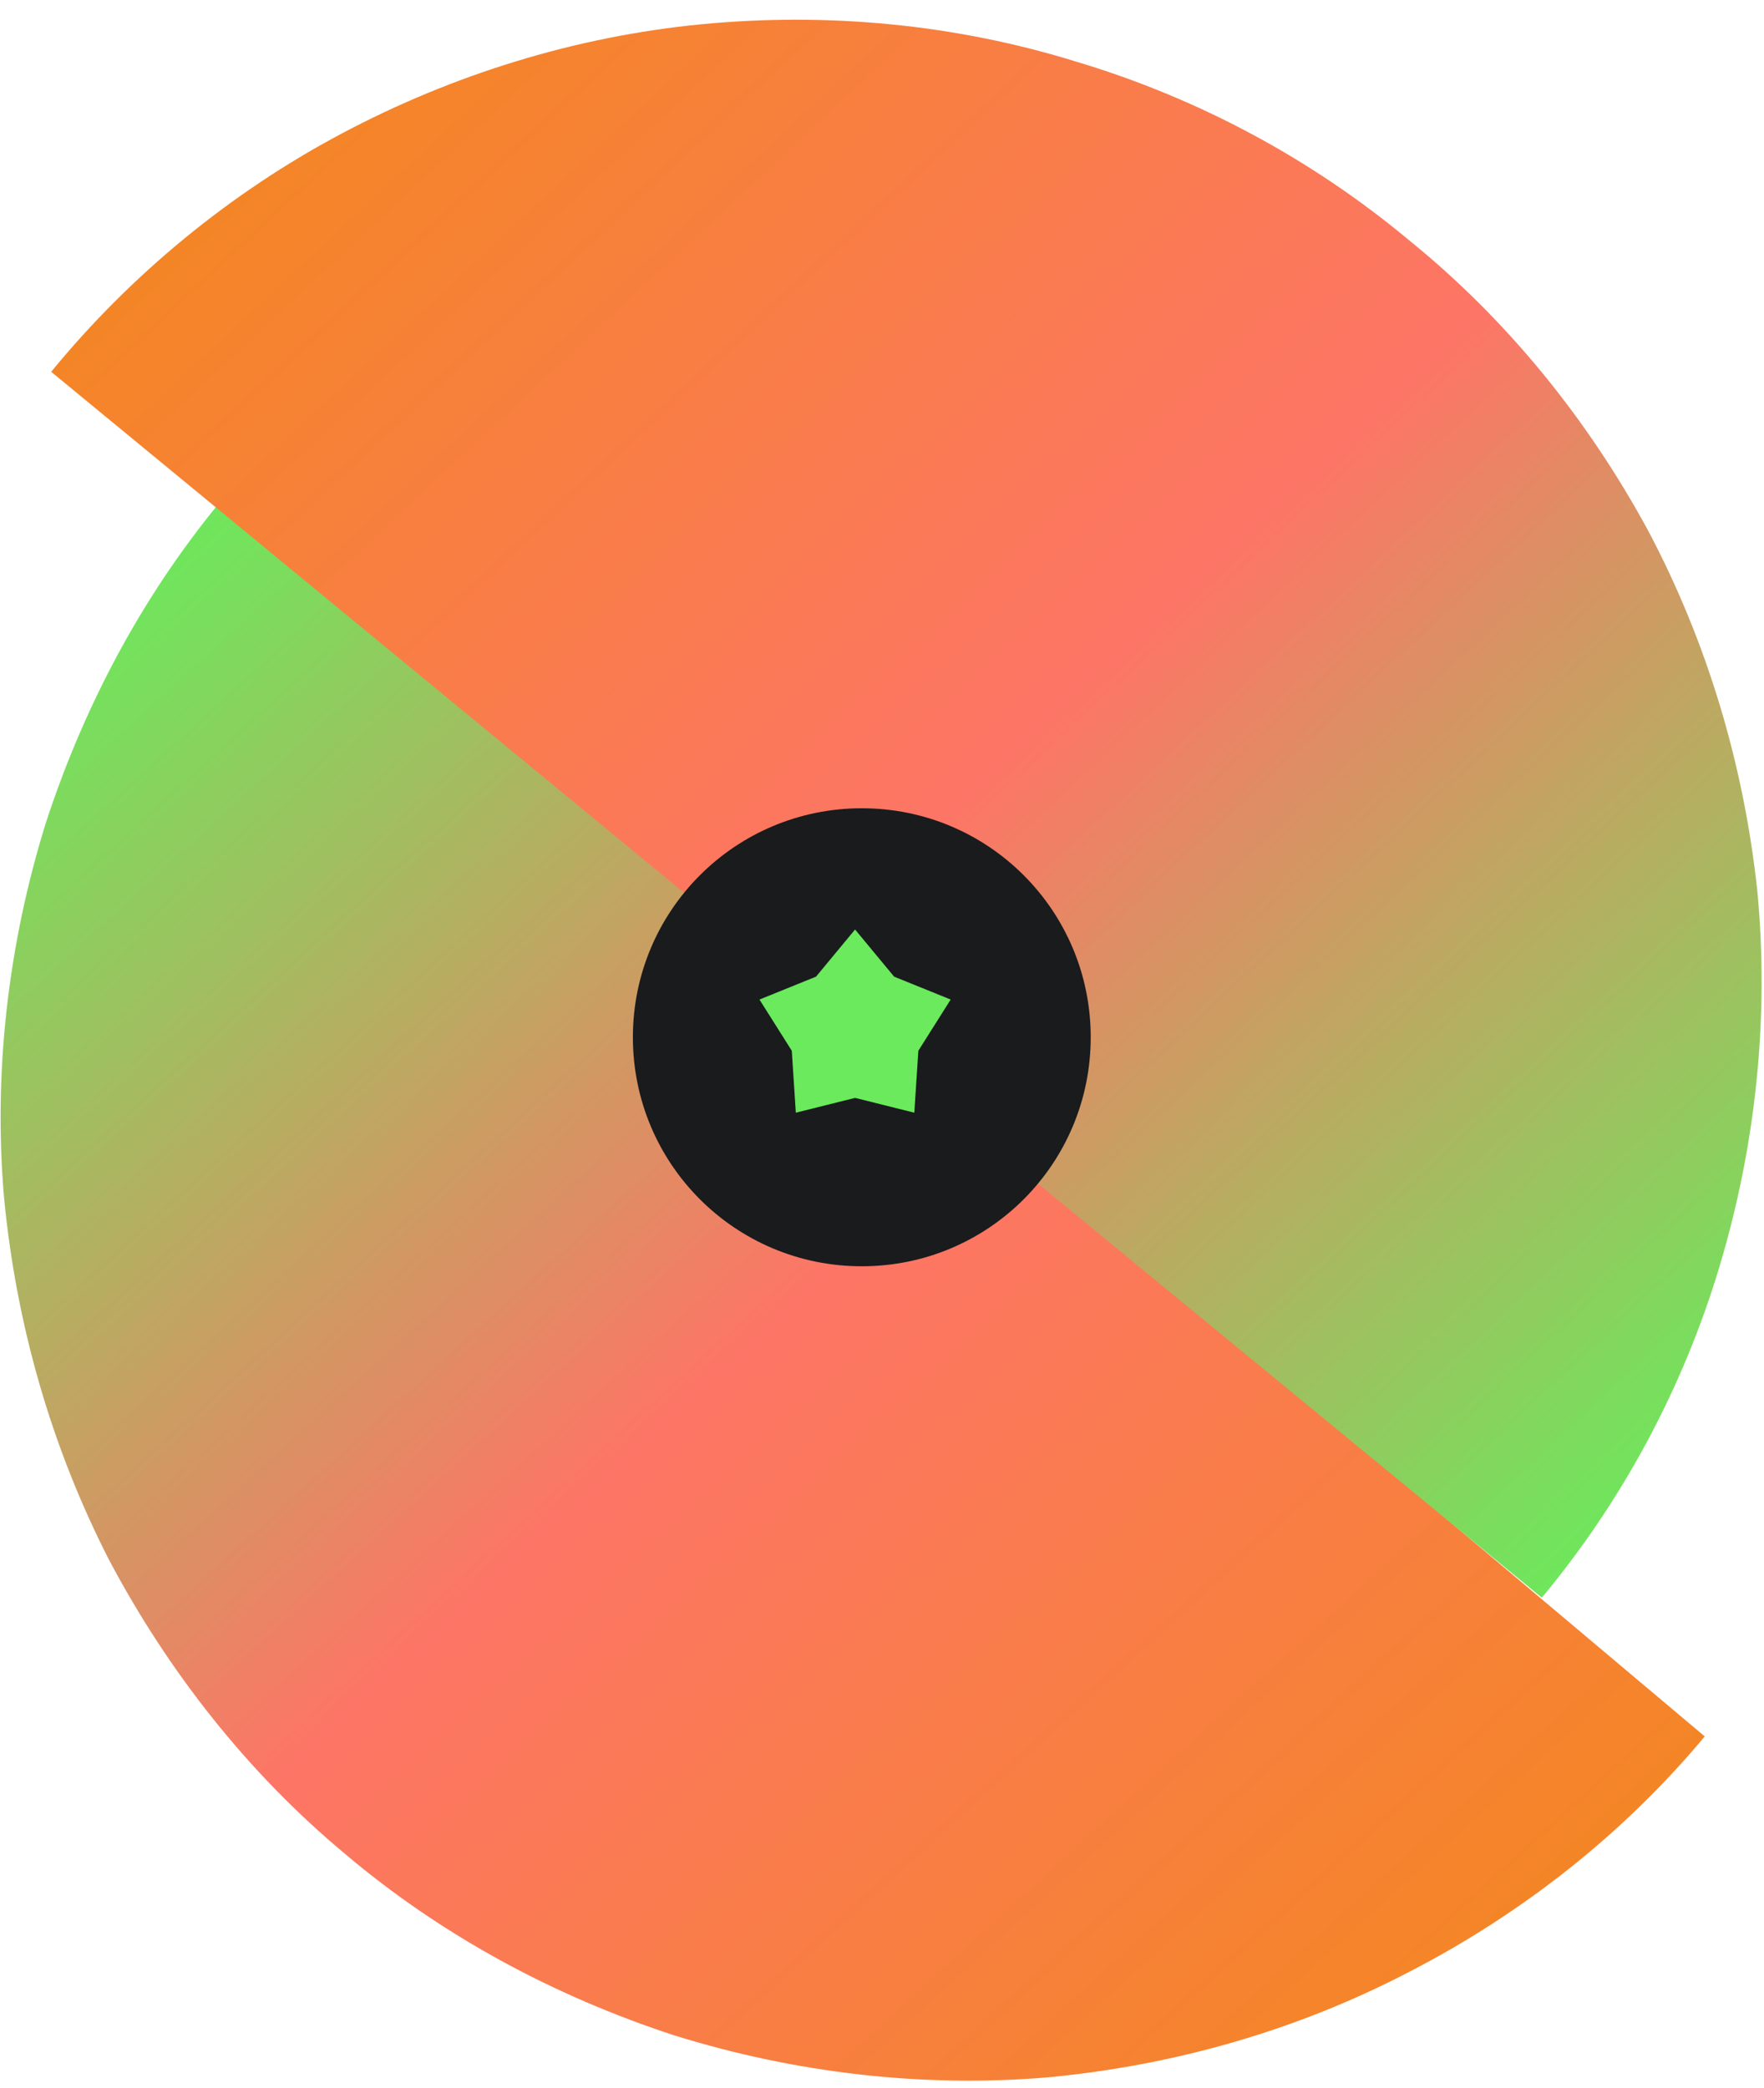 <svg version="1.2" xmlns="http://www.w3.org/2000/svg" viewBox="0 0 131 155" width="131" height="155">
	<title>product__daily-1-svg</title>
	<defs>
		<linearGradient id="g1" x1="3.5" y1="46" x2="129.5" y2="184" gradientUnits="userSpaceOnUse">
			<stop offset="0" stop-color="#6aea5c"/>
			<stop offset=".4" stop-color="#fd7566"/>
			<stop offset="1" stop-color="#ef8f00"/>
		</linearGradient>
		<linearGradient id="g2" x1="127.8" y1="109.1" x2=".2" y2="-27.5" gradientUnits="userSpaceOnUse">
			<stop offset="0" stop-color="#6aea5c"/>
			<stop offset=".4" stop-color="#fd7566"/>
			<stop offset="1" stop-color="#ef8f00"/>
		</linearGradient>
	</defs>
	<style>
		.s0 { fill: url(#g1) } 
		.s1 { fill: url(#g2) } 
		.s2 { fill: #191b1d } 
		.s3 { fill: #6aea5c } 
	</style>
	<path id="Layer" class="s0" d="m126.6 128.9c-6 7.2-13.5 13.1-21.8 17.4-8.4 4.4-17.5 7-26.9 7.9-9.3 0.8-18.8-0.3-27.8-3.1-8.9-2.9-17.3-7.4-24.5-13.5-7.2-6-13.1-13.5-17.5-21.8-4.3-8.4-6.9-17.5-7.8-26.9-0.8-9.3 0.3-18.8 3.1-27.8 2.9-8.9 7.4-17.3 13.5-24.5l54.8 46.1z"/>
	<path id="Layer" class="s1" d="m3.8 27.6c5.9-7.2 13.3-13.3 21.6-17.7 8.3-4.4 17.4-7.2 26.7-8.1 9.4-0.9 18.9 0 27.9 2.8 9 2.7 17.4 7.2 24.6 13.2 7.3 5.9 13.3 13.3 17.8 21.6 4.4 8.3 7.1 17.4 8.1 26.7 0.9 9.4-0.1 18.9-2.8 27.9-2.7 9-7.2 17.4-13.2 24.6l-55.4-45.5z"/>
	<path id="Layer" class="s2" d="m64 94c-9.4 0-17-7.6-17-17 0-9.4 7.6-17 17-17 9.4 0 17 7.6 17 17 0 9.4-7.6 17-17 17z"/>
	<path id="Layer" class="s3" d="m63.5 69l2.9 3.5 4.2 1.7-2.4 3.8-0.3 4.6-4.4-1.1-4.4 1.1-0.3-4.6-2.4-3.8 4.2-1.7z"/>
</svg>